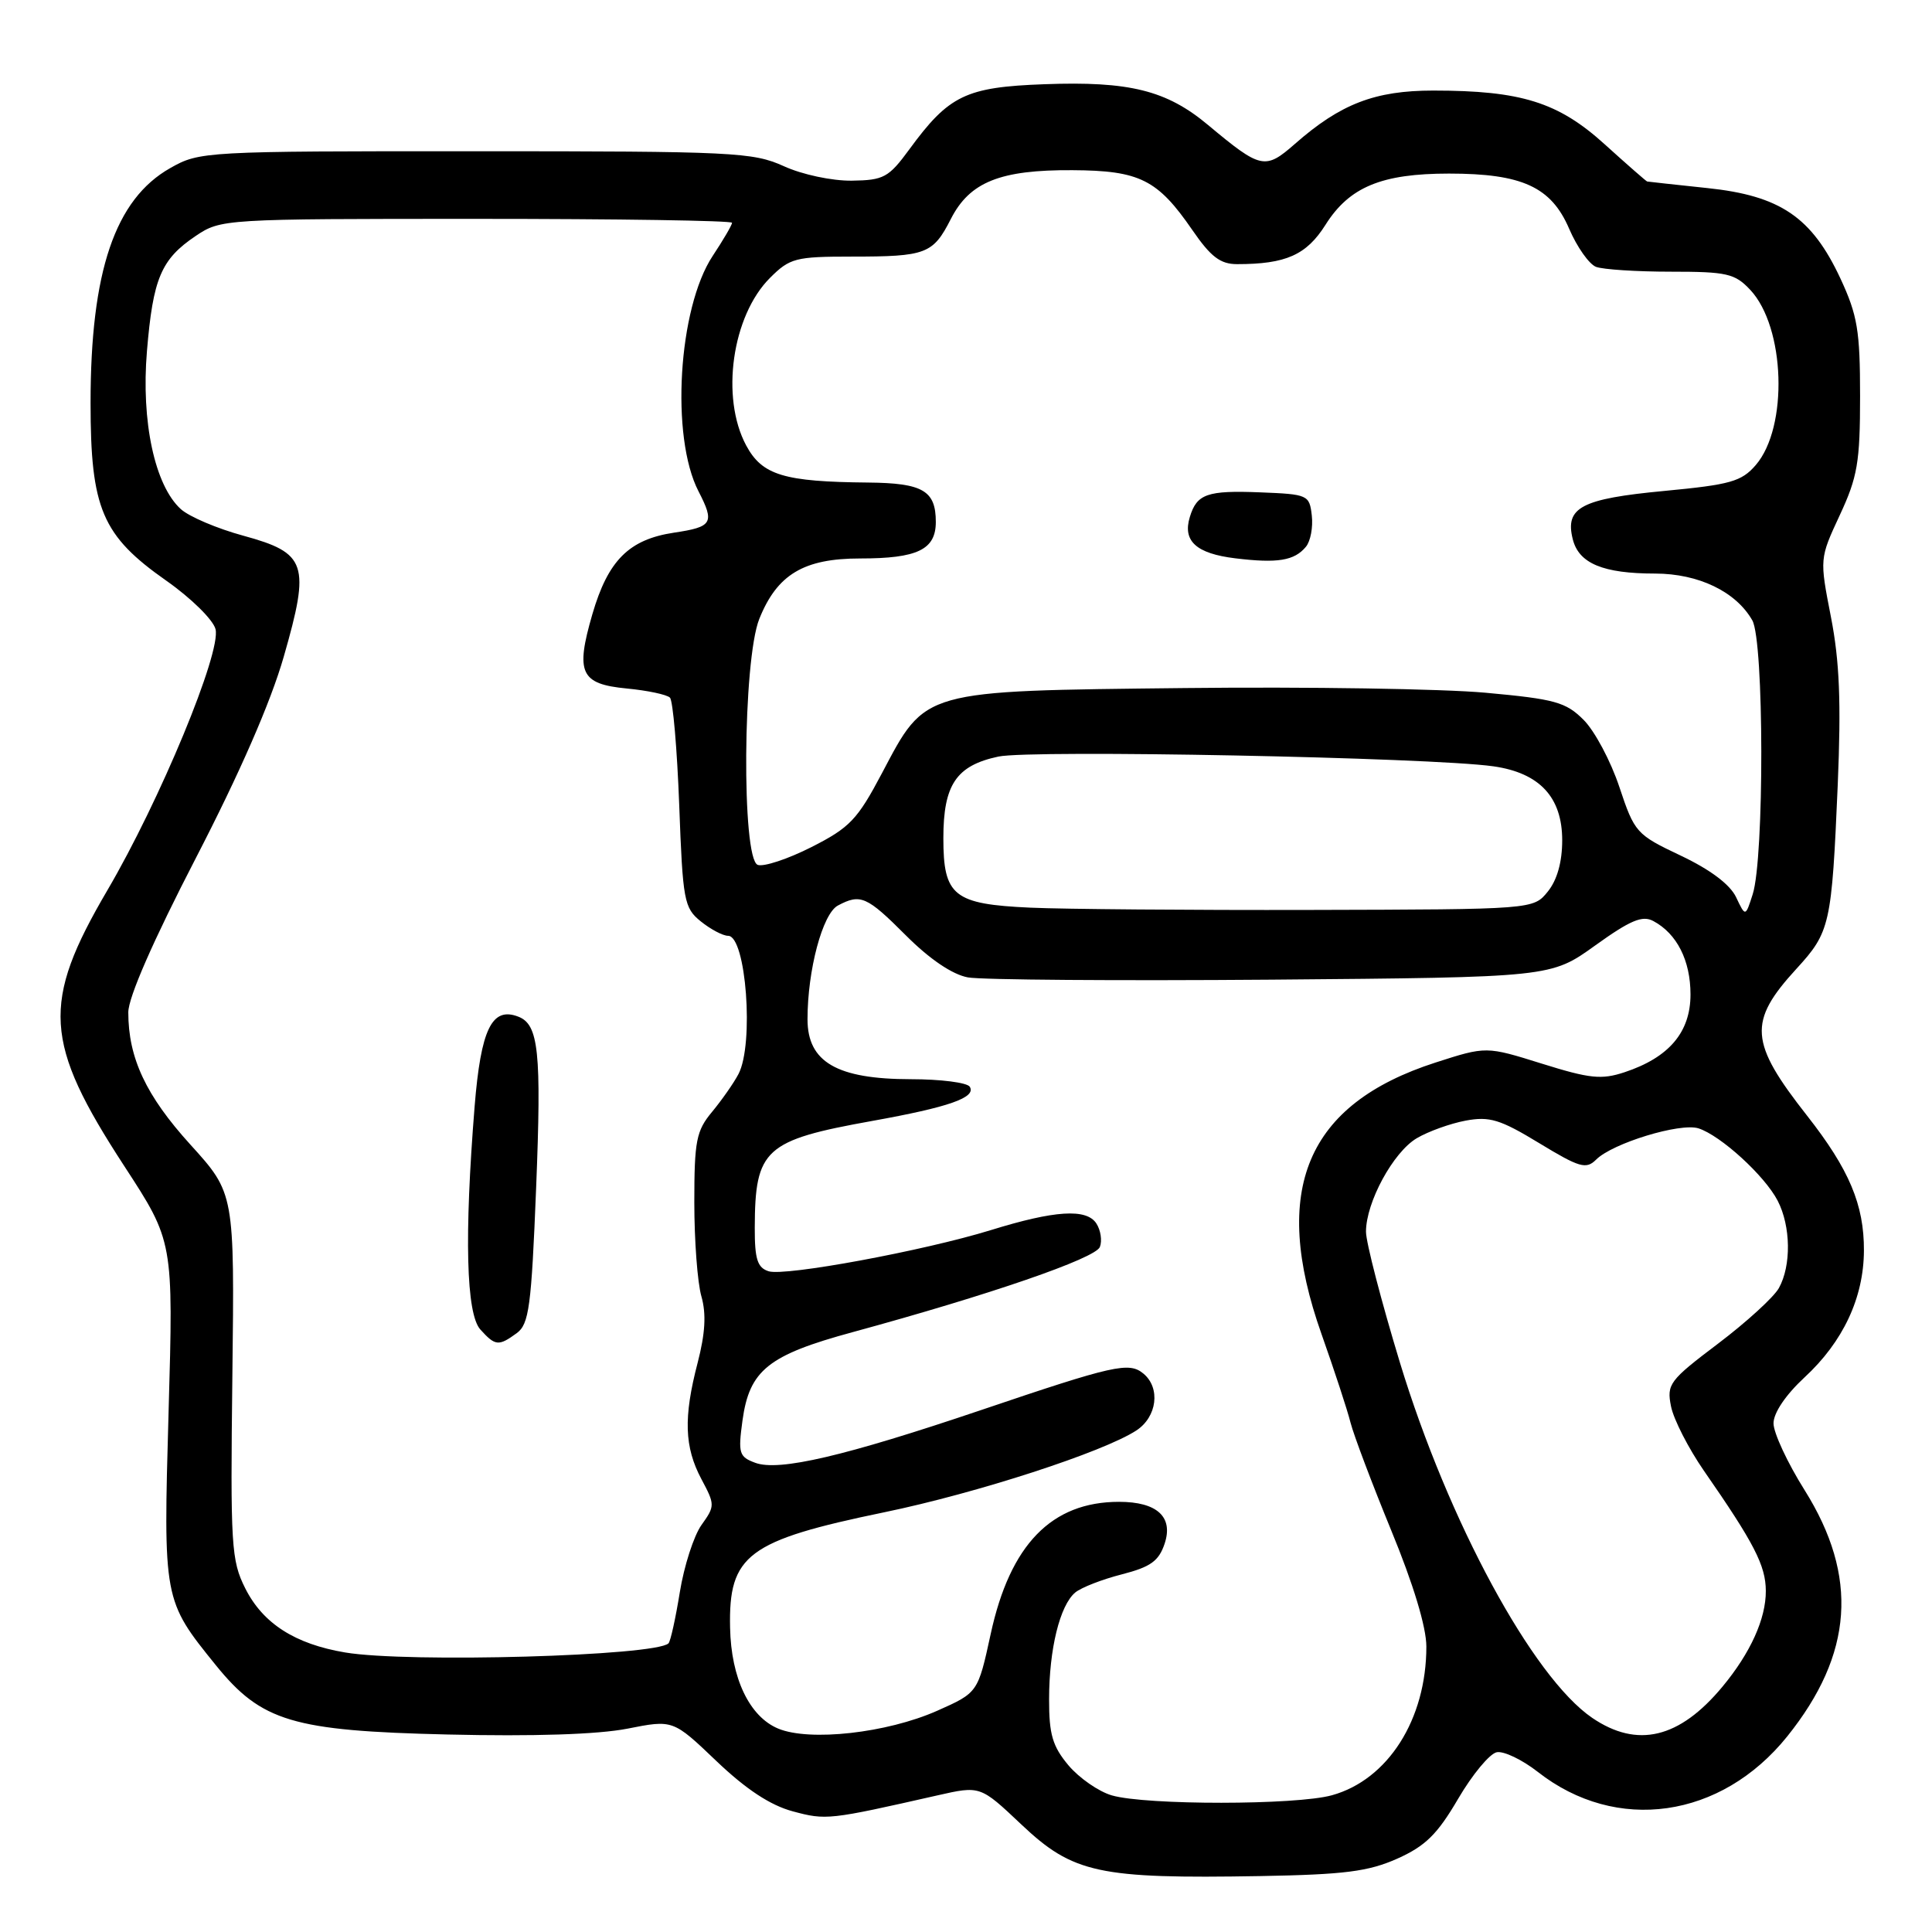 <?xml version="1.0" encoding="UTF-8" standalone="no"?>
<!DOCTYPE svg PUBLIC "-//W3C//DTD SVG 1.1//EN" "http://www.w3.org/Graphics/SVG/1.1/DTD/svg11.dtd" >
<svg xmlns="http://www.w3.org/2000/svg" xmlns:xlink="http://www.w3.org/1999/xlink" version="1.1" viewBox="0 0 256 256">
 <g >
 <path fill="currentColor"
d=" M 185.15 246.28 C 188.88 244.61 190.46 243.05 193.21 238.35 C 195.09 235.14 197.39 232.36 198.33 232.18 C 199.26 232.00 201.70 233.17 203.76 234.78 C 214.18 242.96 228.06 240.98 236.82 230.08 C 245.57 219.18 246.29 208.90 239.12 197.45 C 236.85 193.84 235.00 189.86 235.00 188.60 C 235.00 187.21 236.61 184.83 239.11 182.51 C 244.22 177.79 246.95 171.96 246.98 165.72 C 247.01 159.64 245.03 154.95 239.46 147.85 C 231.80 138.10 231.60 135.40 238.02 128.39 C 242.51 123.49 242.71 122.58 243.51 104.00 C 243.97 93.04 243.75 87.61 242.61 81.76 C 241.10 74.02 241.10 74.02 243.78 68.26 C 246.13 63.22 246.47 61.25 246.47 52.50 C 246.47 43.81 246.13 41.77 243.86 36.89 C 240.07 28.77 235.89 25.93 226.23 24.92 C 221.98 24.47 218.39 24.08 218.26 24.05 C 218.13 24.02 215.59 21.80 212.62 19.11 C 206.47 13.54 201.55 12.00 189.91 12.00 C 182.19 12.00 177.62 13.76 171.58 19.07 C 167.63 22.53 167.08 22.41 160.07 16.56 C 154.58 11.97 149.66 10.74 138.38 11.16 C 127.97 11.54 125.74 12.62 120.50 19.78 C 117.75 23.53 117.11 23.88 112.86 23.94 C 110.25 23.97 106.31 23.14 103.86 22.02 C 99.77 20.17 97.22 20.04 63.00 20.04 C 27.06 20.03 26.44 20.07 22.56 22.27 C 15.24 26.41 12.00 35.96 12.00 53.39 C 12.00 67.40 13.52 70.97 22.03 76.94 C 25.31 79.24 28.25 82.13 28.56 83.37 C 29.33 86.45 21.20 106.08 14.22 117.98 C 5.47 132.91 5.78 138.10 16.46 154.50 C 22.98 164.50 22.98 164.50 22.34 187.01 C 21.63 212.04 21.63 212.03 28.61 220.66 C 34.65 228.11 38.78 229.35 59.27 229.83 C 70.69 230.10 79.22 229.82 83.12 229.06 C 89.18 227.86 89.18 227.86 94.93 233.35 C 98.85 237.09 102.07 239.21 105.04 240.01 C 109.46 241.20 109.82 241.16 124.20 237.90 C 129.89 236.61 129.89 236.61 135.31 241.73 C 142.18 248.23 145.56 248.96 167.00 248.59 C 178.15 248.39 181.31 247.99 185.15 246.28 Z  M 147.33 237.90 C 145.59 237.40 143.00 235.60 141.58 233.92 C 139.47 231.40 139.00 229.82 139.01 225.17 C 139.01 218.52 140.44 212.71 142.48 211.01 C 143.28 210.35 146.06 209.27 148.65 208.61 C 152.46 207.63 153.55 206.85 154.32 204.54 C 155.50 201.00 153.32 199.00 148.28 199.00 C 139.34 199.00 133.84 204.66 131.27 216.52 C 129.58 224.29 129.58 224.29 124.15 226.70 C 117.50 229.64 107.29 230.78 103.12 229.05 C 99.31 227.47 96.87 222.37 96.74 215.68 C 96.53 206.02 99.06 204.13 117.19 200.38 C 129.44 197.85 146.21 192.40 150.58 189.54 C 153.32 187.74 153.80 183.91 151.51 182.01 C 149.60 180.43 147.66 180.86 130.00 186.84 C 111.90 192.96 103.21 194.99 100.08 193.83 C 97.93 193.04 97.79 192.57 98.38 188.24 C 99.30 181.55 101.78 179.56 113.00 176.51 C 131.10 171.58 145.16 166.74 145.74 165.23 C 146.06 164.40 145.85 163.00 145.27 162.11 C 143.96 160.11 139.77 160.37 131.28 163.00 C 122.39 165.74 104.03 169.14 101.85 168.45 C 100.36 167.98 100.00 166.85 100.01 162.68 C 100.04 152.25 101.32 151.09 115.57 148.53 C 125.75 146.70 129.38 145.43 128.50 144.00 C 128.16 143.45 124.65 143.00 120.69 143.00 C 110.90 142.99 107.00 140.73 107.00 135.06 C 107.00 128.54 108.99 121.08 111.02 119.99 C 114.02 118.39 114.85 118.75 120.05 123.96 C 123.19 127.10 126.19 129.13 128.25 129.51 C 130.04 129.84 148.15 129.97 168.50 129.81 C 205.50 129.50 205.50 129.50 211.37 125.28 C 216.02 121.94 217.62 121.26 219.07 122.04 C 222.20 123.71 224.00 127.27 224.00 131.77 C 224.00 136.78 221.15 140.13 215.25 142.08 C 212.20 143.09 210.64 142.92 204.31 140.94 C 196.93 138.63 196.93 138.63 190.22 140.79 C 173.09 146.31 168.33 157.64 175.10 176.75 C 176.80 181.56 178.54 186.85 178.95 188.50 C 179.37 190.15 181.80 196.58 184.35 202.80 C 187.28 209.91 189.00 215.61 189.00 218.18 C 189.00 227.82 183.92 235.82 176.49 237.88 C 171.76 239.20 151.85 239.21 147.33 237.90 Z  M 210.98 227.63 C 203.09 222.25 191.90 201.58 185.50 180.56 C 183.03 172.43 181.00 164.62 181.00 163.21 C 181.00 159.31 184.61 152.66 187.73 150.82 C 189.25 149.92 192.17 148.87 194.20 148.49 C 197.37 147.90 198.77 148.32 203.95 151.47 C 209.30 154.72 210.17 154.97 211.49 153.66 C 213.66 151.48 222.62 148.75 225.05 149.51 C 227.99 150.45 233.83 155.78 235.55 159.10 C 237.30 162.48 237.37 167.70 235.71 170.68 C 235.05 171.87 231.42 175.19 227.65 178.04 C 221.19 182.92 220.83 183.41 221.42 186.36 C 221.77 188.09 223.73 191.92 225.77 194.87 C 232.42 204.45 233.97 207.44 233.98 210.80 C 234.00 214.49 231.95 219.02 228.23 223.50 C 222.53 230.36 216.95 231.69 210.98 227.63 Z  M 45.73 218.96 C 39.08 217.84 34.84 215.12 32.50 210.47 C 30.64 206.77 30.52 204.84 30.79 182.31 C 31.08 158.12 31.08 158.12 25.23 151.67 C 19.34 145.18 17.00 140.19 17.00 134.14 C 17.00 132.16 20.29 124.65 25.96 113.68 C 31.76 102.46 35.87 93.05 37.60 87.01 C 41.13 74.72 40.65 73.28 32.23 70.98 C 28.78 70.04 25.06 68.46 23.96 67.46 C 20.51 64.34 18.69 55.85 19.47 46.54 C 20.27 36.90 21.34 34.36 25.91 31.28 C 29.27 29.02 29.57 29.00 63.15 29.00 C 81.77 29.00 97.00 29.23 97.00 29.52 C 97.00 29.81 95.84 31.79 94.43 33.92 C 89.86 40.84 88.83 57.90 92.56 65.11 C 94.72 69.30 94.41 69.82 89.31 70.58 C 83.34 71.48 80.57 74.25 78.49 81.39 C 76.23 89.17 76.91 90.64 83.05 91.23 C 85.80 91.49 88.37 92.04 88.77 92.44 C 89.17 92.84 89.72 99.24 90.00 106.67 C 90.47 119.36 90.64 120.30 92.86 122.09 C 94.16 123.14 95.79 124.00 96.48 124.00 C 98.86 124.00 99.94 138.35 97.85 142.32 C 97.22 143.52 95.64 145.77 94.35 147.33 C 92.26 149.84 92.00 151.16 92.00 159.33 C 92.00 164.38 92.42 169.99 92.94 171.78 C 93.60 174.10 93.45 176.68 92.44 180.58 C 90.55 187.82 90.68 191.74 92.94 195.99 C 94.75 199.38 94.75 199.55 92.95 202.07 C 91.93 203.50 90.64 207.51 90.08 210.97 C 89.52 214.43 88.85 217.48 88.58 217.75 C 86.90 219.43 54.06 220.36 45.73 218.96 Z  M 68.47 176.65 C 70.10 175.45 70.41 173.17 71.04 157.40 C 71.76 139.36 71.38 135.74 68.67 134.71 C 65.18 133.36 63.72 136.36 62.89 146.60 C 61.51 163.80 61.77 174.09 63.65 176.17 C 65.63 178.36 66.07 178.40 68.47 176.65 Z  M 136.53 120.27 C 126.36 119.81 125.00 118.72 125.00 111.07 C 125.00 103.97 126.71 101.44 132.29 100.25 C 136.66 99.32 189.56 100.36 197.88 101.54 C 204.00 102.41 207.00 105.63 207.00 111.34 C 207.00 114.22 206.33 116.61 205.09 118.14 C 203.18 120.50 203.18 120.50 173.84 120.57 C 157.70 120.61 140.91 120.47 136.53 120.27 Z  M 230.04 118.88 C 229.24 117.20 226.62 115.23 222.72 113.38 C 216.81 110.58 216.59 110.33 214.57 104.27 C 213.43 100.84 211.30 96.85 209.84 95.39 C 207.48 93.03 206.05 92.63 196.84 91.79 C 191.15 91.27 173.22 90.99 157.00 91.17 C 121.96 91.56 122.73 91.35 116.86 102.46 C 113.61 108.61 112.60 109.67 107.51 112.25 C 104.37 113.84 101.17 114.89 100.40 114.60 C 98.25 113.77 98.42 87.48 100.61 82.01 C 102.97 76.12 106.50 74.00 113.97 74.00 C 121.57 74.00 124.00 72.83 124.00 69.16 C 124.00 65.01 122.28 64.01 115.05 63.94 C 103.86 63.84 100.99 62.97 98.87 59.02 C 95.46 52.66 97.00 41.85 102.02 36.83 C 104.65 34.20 105.40 34.00 112.84 34.00 C 122.73 34.00 123.62 33.66 125.99 29.02 C 128.49 24.11 132.53 22.49 142.11 22.55 C 151.01 22.60 153.38 23.78 157.99 30.48 C 160.44 34.04 161.70 35.00 163.92 35.00 C 170.39 35.00 173.11 33.79 175.64 29.78 C 178.80 24.77 183.07 23.00 192.00 23.00 C 201.70 23.00 205.54 24.77 207.92 30.31 C 208.96 32.73 210.56 35.00 211.48 35.36 C 212.41 35.71 216.87 36.00 221.41 36.00 C 228.82 36.00 229.88 36.24 231.91 38.40 C 236.56 43.35 236.98 56.59 232.65 61.62 C 230.76 63.81 229.29 64.22 220.54 65.05 C 209.52 66.09 207.34 67.24 208.40 71.45 C 209.20 74.66 212.41 76.00 219.32 76.00 C 225.06 76.01 230.02 78.39 232.19 82.20 C 233.75 84.94 233.79 113.68 232.24 118.50 C 231.28 121.50 231.28 121.50 230.04 118.88 Z  M 173.04 72.45 C 173.65 71.72 174.00 69.86 173.82 68.31 C 173.51 65.58 173.31 65.49 167.00 65.24 C 159.96 64.96 158.59 65.44 157.66 68.50 C 156.68 71.69 158.50 73.35 163.68 73.98 C 169.28 74.66 171.51 74.30 173.04 72.45 Z "/>
</g>
</svg>